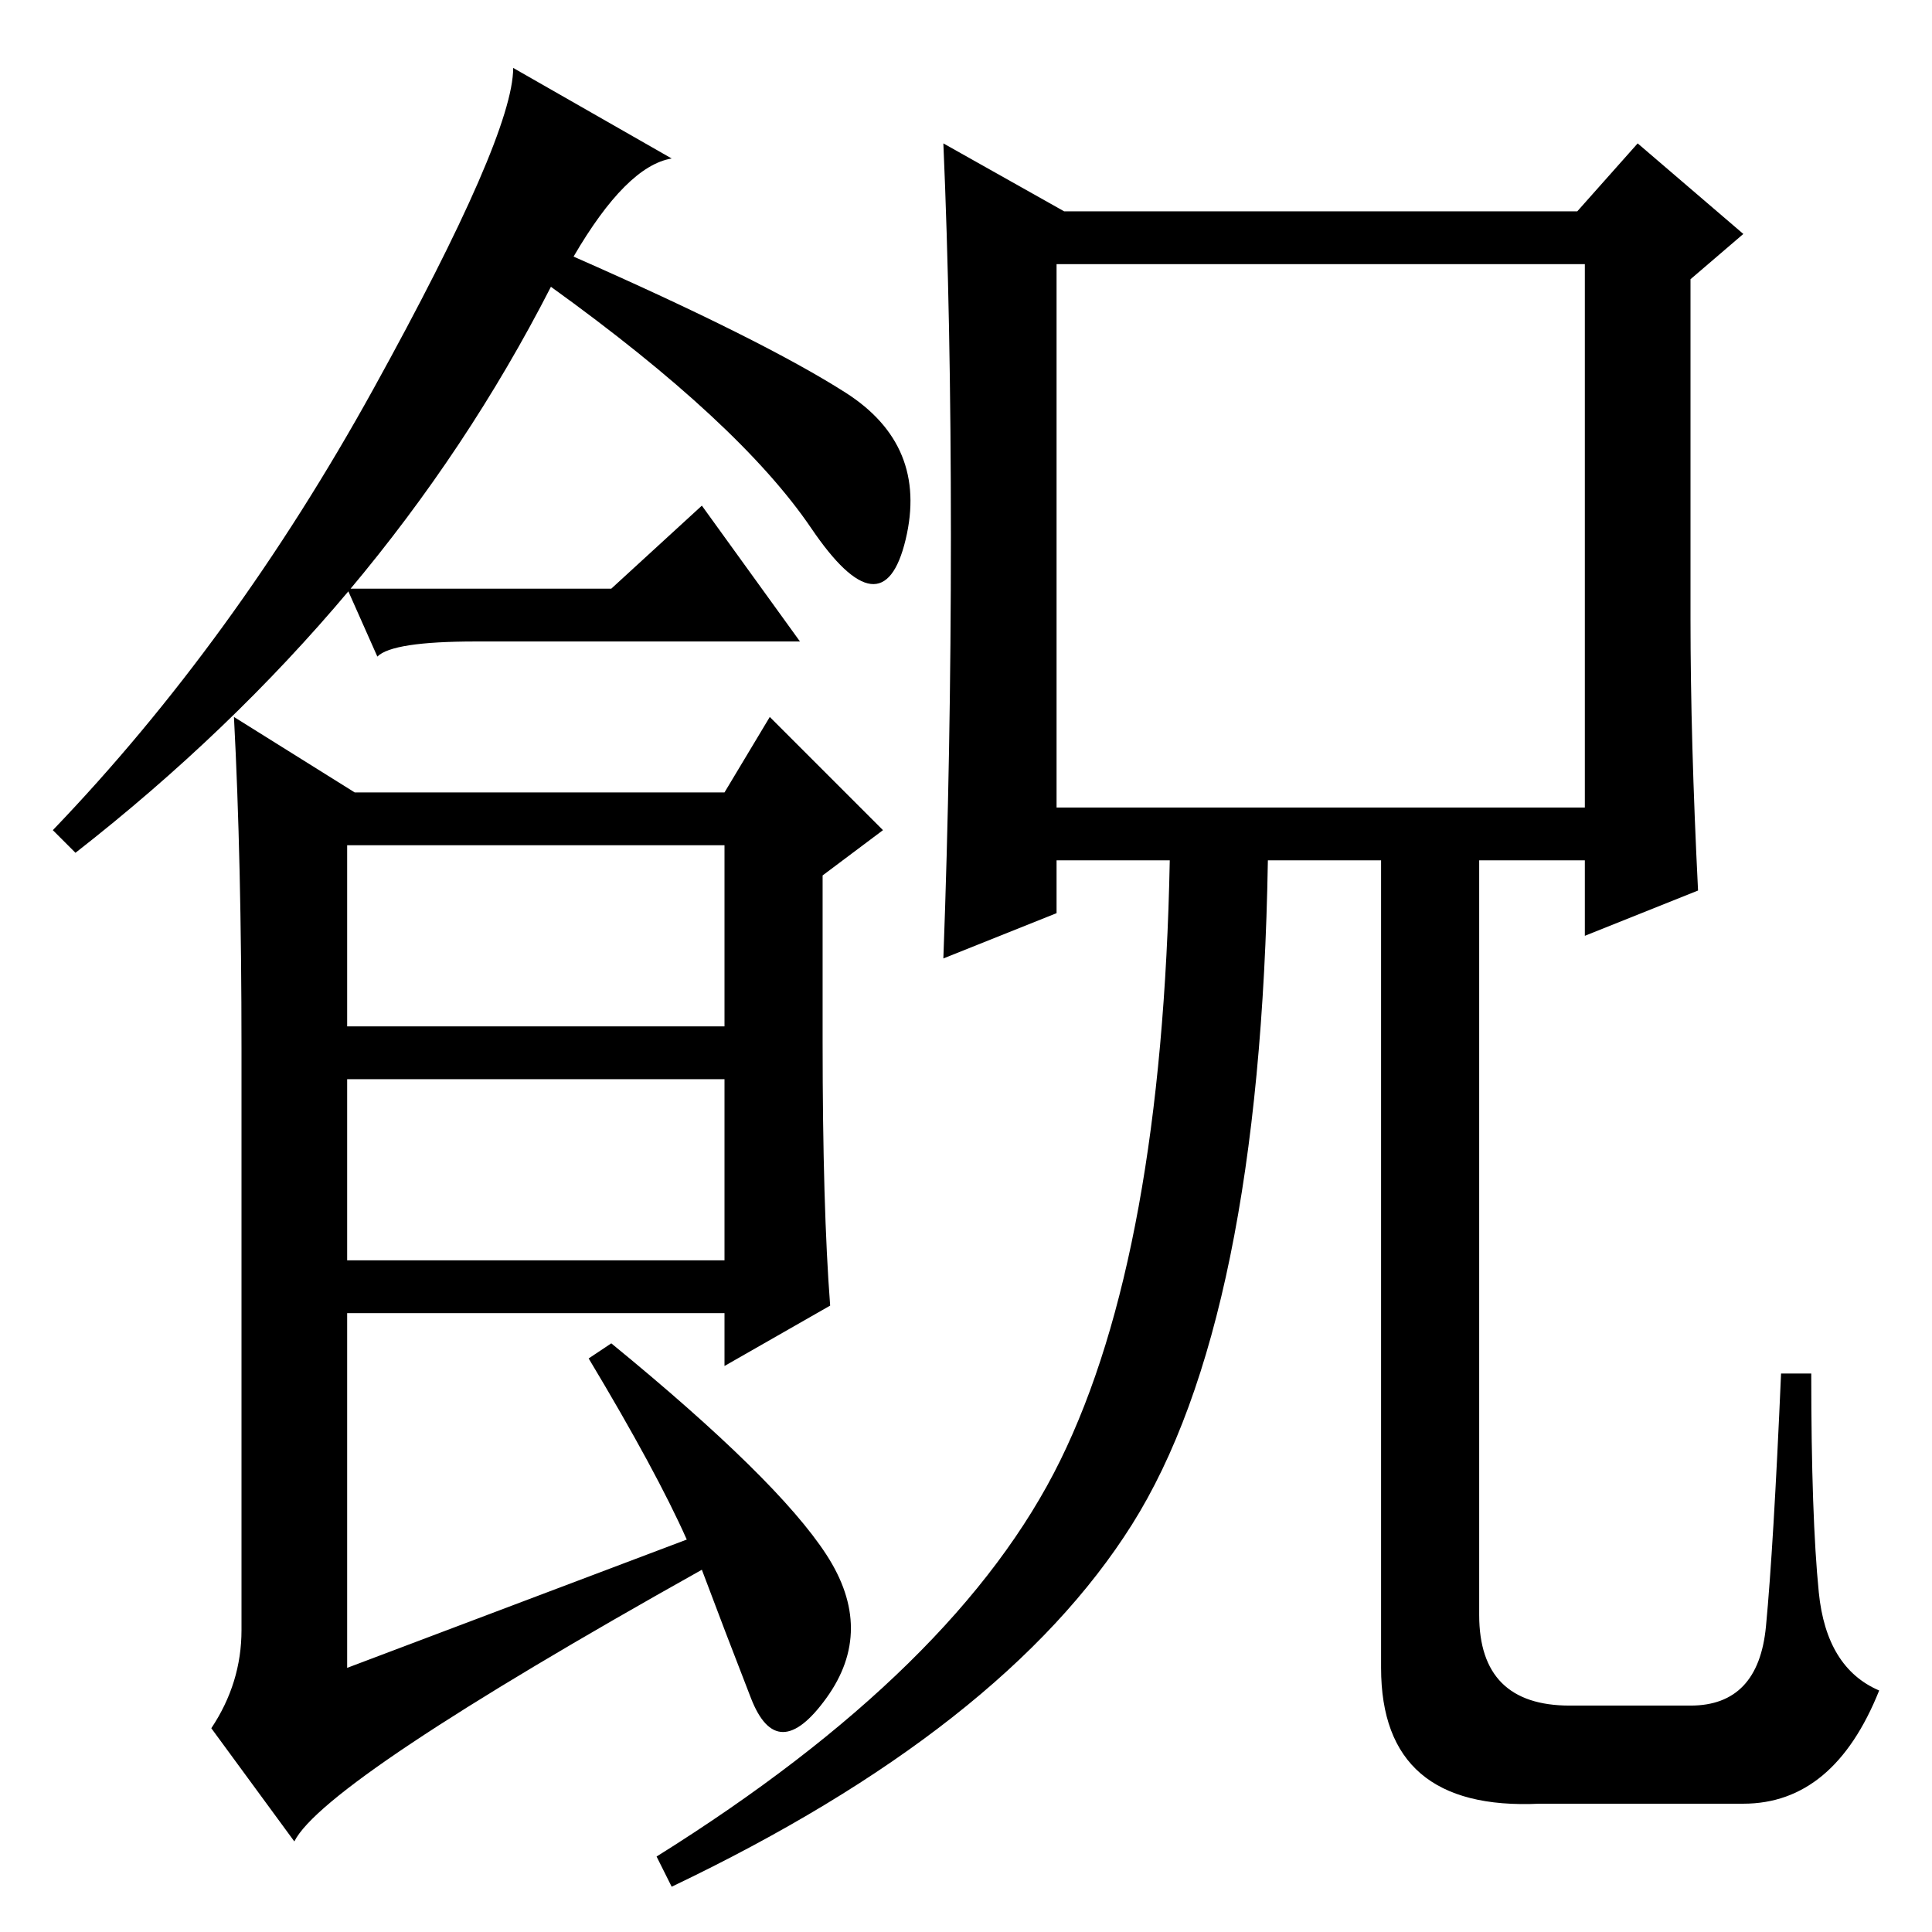 <?xml version="1.0" standalone="no"?>
<!DOCTYPE svg PUBLIC "-//W3C//DTD SVG 1.1//EN" "http://www.w3.org/Graphics/SVG/1.1/DTD/svg11.dtd" >
<svg xmlns="http://www.w3.org/2000/svg" xmlns:xlink="http://www.w3.org/1999/xlink" version="1.1" viewBox="0 -36 256 256">
  <g transform="matrix(1 0 0 -1 0 220)">
   <path fill="currentColor"
d="M76 222q25 -11 36 -18t8 -19.5t-12.5 1.5t-34.5 32q-22 -43 -63 -75l-3 3q24 25 42.5 58.5t18.5 42.5l21 -12q-6 -1 -13 -13zM109 118q0 -22 1 -35l-14 -8v7h-50v-47l45 17q-4 9 -13 24l3 2q22 -18 28.5 -28t0 -19t-10 0t-6.5 17q-50 -28 -54 -36l-11 15q4 6 4 13v77
q0 25 -1 44l16 -10h49l6 10l15 -15l-8 -6v-22zM46 120h50v24h-50v-24zM46 89h50v24h-50v-24zM140 149h70v72h-70v-72zM126 185q0 29 -1 52l16 -9h68l8 9l14 -12l-7 -6v-45q0 -16 1 -36l-15 -6v10h-14v-100q0 -12 12 -12h16q9 0 10 10.5t2 33.5h4q0 -19 1 -29t8 -13
q-6 -15 -18 -15h-27q-21 -1 -21 18v107h-15q-1 -61 -18 -88t-61 -48l-2 4q40 25 53.5 52.5t14.5 79.5h-15v-7l-15 -6q1 27 1 56zM81 178l12 11l13 -18h-43q-11 0 -13 -2l-4 9h35z" />
  </g>

</svg>
